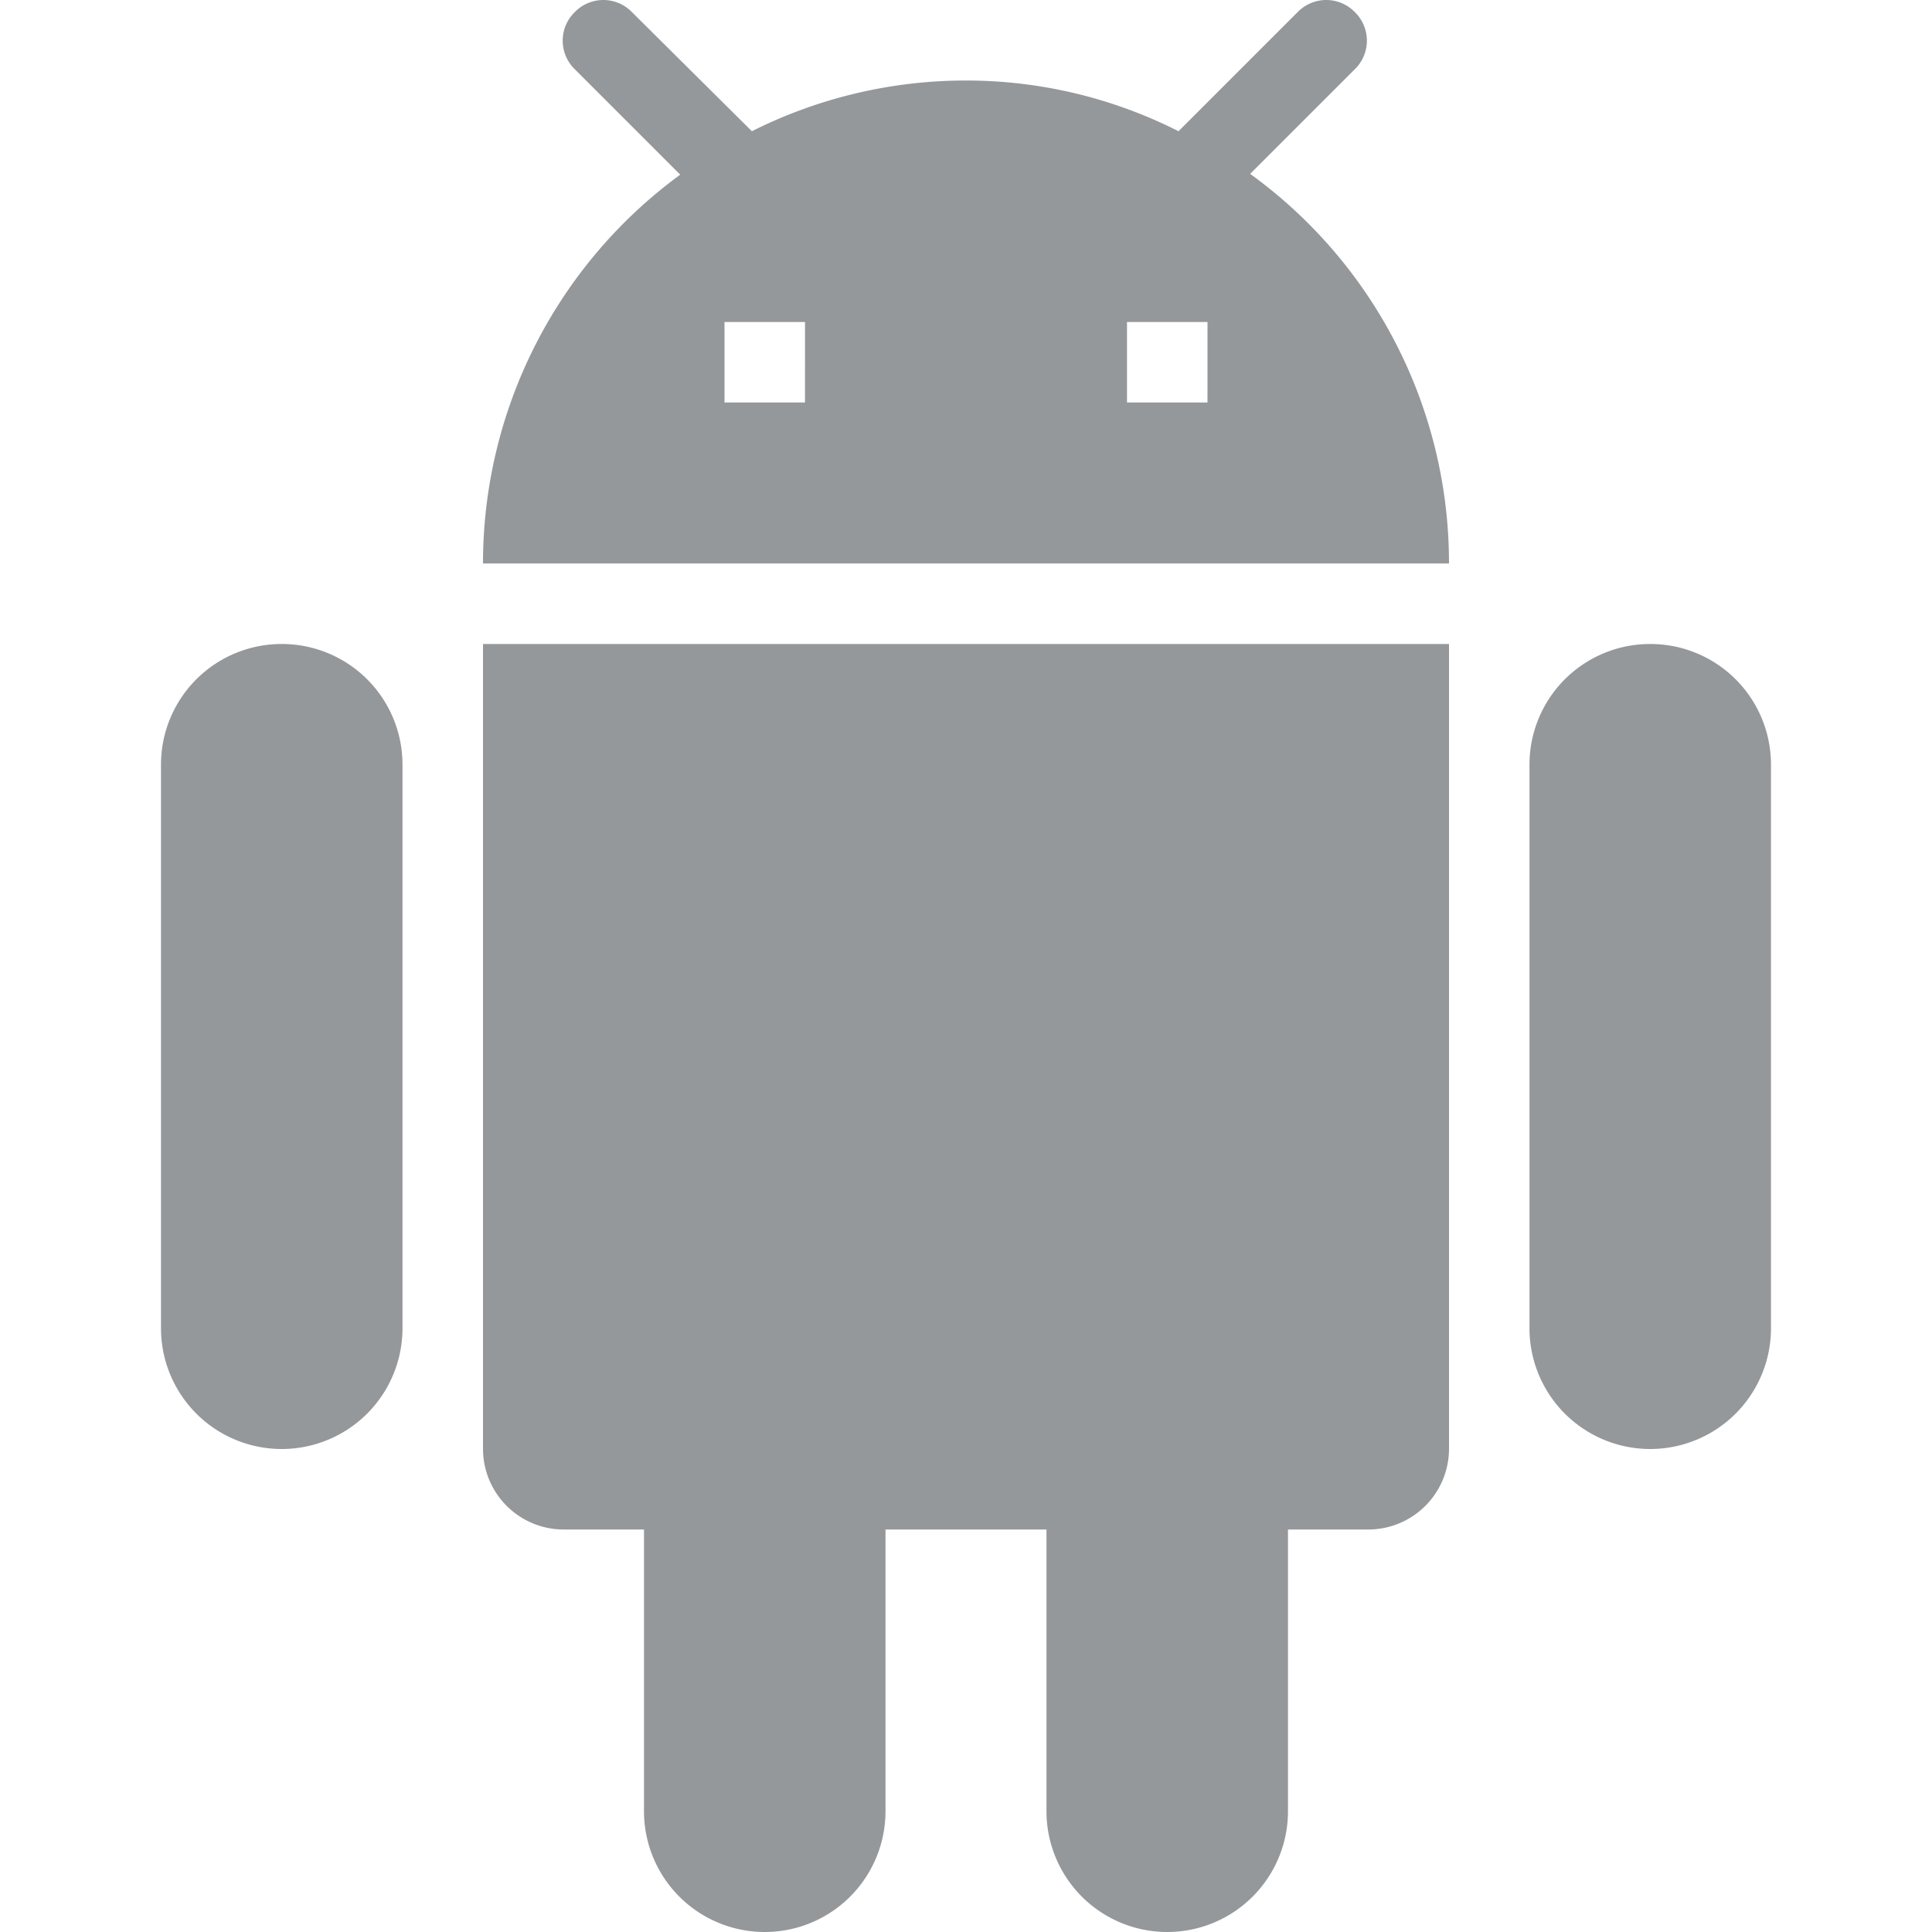 <svg xmlns="http://www.w3.org/2000/svg" viewBox="332 2584 76 76"><defs><style>.a{fill:none;}.b{fill:#95989a;}</style></defs><g transform="translate(332 2584)"><path class="a" d="M0,0H76V76H0Z" transform="translate(0 0)"/><path class="b" d="M14.667,57a3.176,3.176,0,0,0,3.167,3.167H21V71.25a4.75,4.75,0,1,0,9.5,0V60.167h6.333V71.25a4.75,4.75,0,0,0,9.5,0V60.167H49.5A3.176,3.176,0,0,0,52.667,57V25.333h-38ZM6.75,25.333A4.744,4.744,0,0,0,2,30.083V52.25a4.75,4.75,0,1,0,9.5,0V30.083A4.744,4.744,0,0,0,6.75,25.333Zm53.833,0a4.744,4.744,0,0,0-4.75,4.75V52.25a4.75,4.75,0,0,0,9.5,0V30.083A4.744,4.744,0,0,0,60.583,25.333ZM44.845,6.84l4.117-4.117a1.568,1.568,0,0,0,0-2.248,1.568,1.568,0,0,0-2.248,0L42.027,5.162a18.492,18.492,0,0,0-8.36-1.995,18.758,18.758,0,0,0-8.423,1.995L20.525.475a1.568,1.568,0,0,0-2.248,0,1.568,1.568,0,0,0,0,2.248l4.148,4.148a18.947,18.947,0,0,0-7.758,15.295h38A18.891,18.891,0,0,0,44.845,6.84ZM27.333,15.833H24.167V12.667h3.167Zm15.833,0H40V12.667h3.167Z" transform="translate(4.333)"/></g></svg>